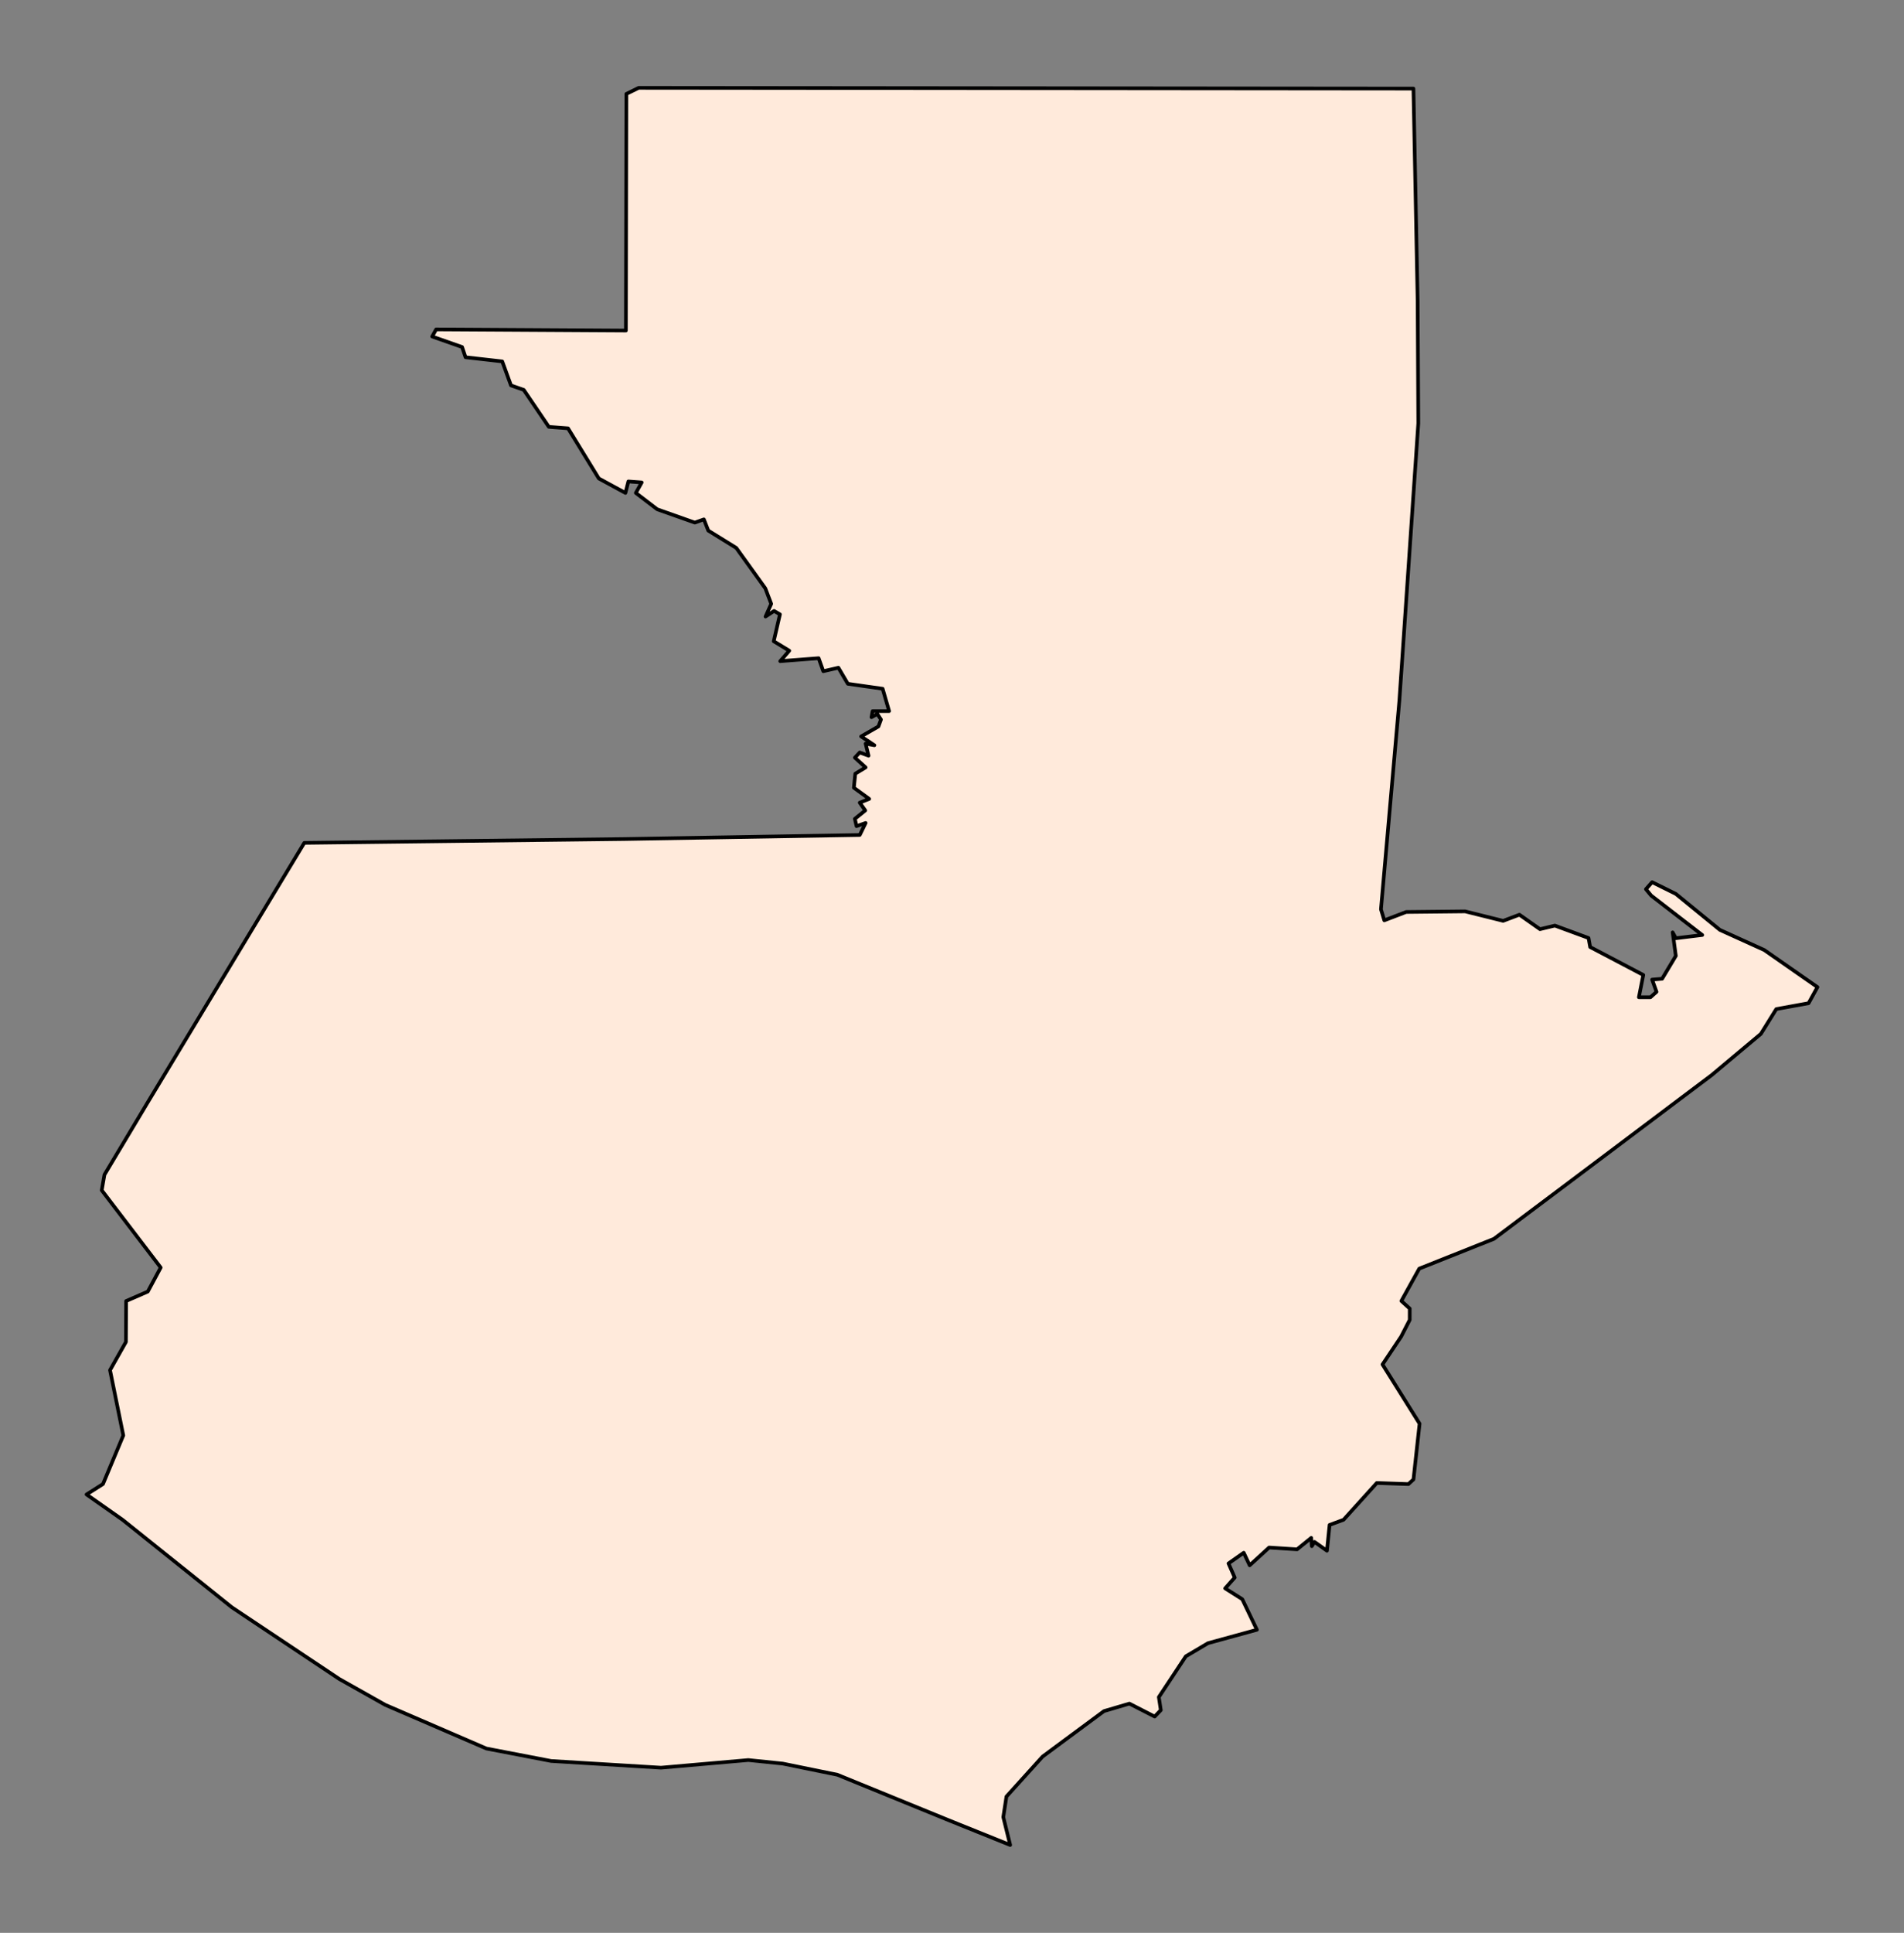 <?xml version="1.0" encoding="utf-8" standalone="no"?>
<!DOCTYPE svg PUBLIC "-//W3C//DTD SVG 1.1//EN"
  "http://www.w3.org/Graphics/SVG/1.1/DTD/svg11.dtd">
<svg xmlns:xlink="http://www.w3.org/1999/xlink" width="262.249pt" height="266.112pt" viewBox="0 0 262.249 266.112" xmlns="http://www.w3.org/2000/svg" version="1.1">
 <rect x="0" y="0" width="262.249" height="266.112" fill="#808080" stroke="none"/>
 <defs>
  <style type="text/css">*{stroke-linejoin: round; stroke-linecap: butt}</style>
 </defs>
 <g id="figure_1">
  <g id="patch_1">
   <path d="M 0 266.112 
L 262.249 266.112 
L 262.249 0 
L 0 0 
L 0 266.112 
z
" style="fill: none"/>
  </g>
  <g id="axes_1">
   <g id="PatchCollection_1">
    <defs>
     <path id="m7ee4245422" d="M 11.92 -60.359 
L 14.183 -61.794 
L 16.982 -68.486 
L 15.154 -77.476 
L 17.344 -81.356 
L 17.372 -86.99 
L 20.356 -88.29 
L 22.134 -91.597 
L 14.013 -102.237 
L 14.385 -104.378 
L 20.231 -114.148 
L 41.914 -150.07 
L 86.041 -150.597 
L 118.414 -151.153 
L 118.435 -151.178 
L 119.227 -152.807 
L 117.977 -152.366 
L 117.746 -153.376 
L 119.178 -154.53 
L 118.417 -155.604 
L 119.721 -156.121 
L 117.608 -157.661 
L 117.804 -159.592 
L 119.227 -160.455 
L 117.749 -161.802 
L 118.417 -162.515 
L 119.629 -162.071 
L 119.227 -163.727 
L 120.436 -163.507 
L 118.61 -164.722 
L 120.991 -166.093 
L 121.34 -167.045 
L 120.843 -167.807 
L 120.037 -167.366 
L 120.19 -168.205 
L 122.462 -168.211 
L 121.57 -171.287 
L 116.777 -171.969 
L 115.479 -174.179 
L 113.398 -173.699 
L 112.757 -175.492 
L 107.463 -175.085 
L 108.709 -176.523 
L 106.57 -177.824 
L 107.424 -181.531 
L 106.619 -181.999 
L 105.443 -181.225 
L 106.224 -182.978 
L 105.413 -185.109 
L 101.409 -190.676 
L 97.556 -193.06 
L 96.95 -194.606 
L 95.698 -194.162 
L 90.526 -195.992 
L 87.575 -198.245 
L 88.386 -199.69 
L 86.547 -199.827 
L 86.143 -198.245 
L 82.479 -200.237 
L 78.237 -207.142 
L 75.593 -207.344 
L 72.134 -212.437 
L 70.381 -213.049 
L 69.178 -216.352 
L 64.122 -216.924 
L 63.644 -218.335 
L 59.524 -219.78 
L 60.071 -220.761 
L 86.207 -220.606 
L 86.271 -253.183 
L 87.97 -254.016 
L 194.681 -253.915 
L 195.26 -224.699 
L 195.35 -207.834 
L 192.748 -169.712 
L 190.208 -140.92 
L 190.669 -139.401 
L 193.677 -140.552 
L 201.799 -140.637 
L 207.037 -139.331 
L 209.282 -140.177 
L 212.111 -138.187 
L 214.16 -138.678 
L 218.799 -136.97 
L 219.023 -135.726 
L 226.34 -131.882 
L 225.732 -128.814 
L 227.33 -128.814 
L 228.162 -129.559 
L 227.554 -131.241 
L 228.933 -131.357 
L 230.822 -134.511 
L 230.384 -137.748 
L 230.822 -136.938 
L 234.461 -137.382 
L 227.429 -142.811 
L 226.701 -143.691 
L 227.554 -144.66 
L 230.822 -143.043 
L 236.886 -138.09 
L 242.99 -135.321 
L 250.328 -130.21 
L 249.105 -127.994 
L 244.658 -127.186 
L 242.533 -123.769 
L 235.729 -118.073 
L 218.348 -104.997 
L 205.761 -95.546 
L 195.484 -91.453 
L 193.018 -87 
L 194.171 -85.953 
L 194.168 -84.392 
L 192.98 -82.082 
L 190.421 -78.258 
L 195.527 -70.106 
L 194.687 -62.432 
L 193.991 -61.788 
L 189.636 -61.941 
L 185.054 -56.875 
L 183.132 -56.164 
L 182.769 -52.612 
L 181.052 -53.827 
L 180.682 -53.238 
L 180.604 -54.382 
L 178.654 -52.803 
L 174.801 -53.051 
L 172.124 -50.601 
L 171.305 -52.336 
L 169.209 -50.864 
L 170.067 -48.919 
L 168.748 -47.43 
L 171.103 -45.94 
L 173.122 -41.731 
L 166.381 -39.882 
L 163.329 -38.074 
L 159.612 -32.46 
L 159.884 -30.663 
L 159.04 -29.781 
L 155.555 -31.562 
L 152.06 -30.532 
L 143.599 -24.27 
L 138.624 -18.769 
L 138.189 -15.938 
L 139.137 -12.096 
L 130.712 -15.49 
L 115.334 -21.768 
L 107.804 -23.306 
L 103.07 -23.792 
L 91.043 -22.741 
L 75.915 -23.663 
L 66.989 -25.379 
L 53.047 -31.397 
L 46.731 -34.954 
L 31.943 -44.815 
L 16.887 -56.867 
z
" style="stroke: #000000; stroke-width: 0.5"/>
    </defs>
    <g clip-path="url(#p477da41c32)">
     <use xlink:href="#m7ee4245422" x="0" y="266.112" style="fill: #ffeadb; stroke: #000000; stroke-width: 0.5"/>
    </g>
   </g>
  </g>
 </g>
 <defs>
  <clipPath id="p477da41c32">
   <rect x="0" y="-0" width="262.249" height="266.112"/>
  </clipPath>
 </defs>
</svg>
